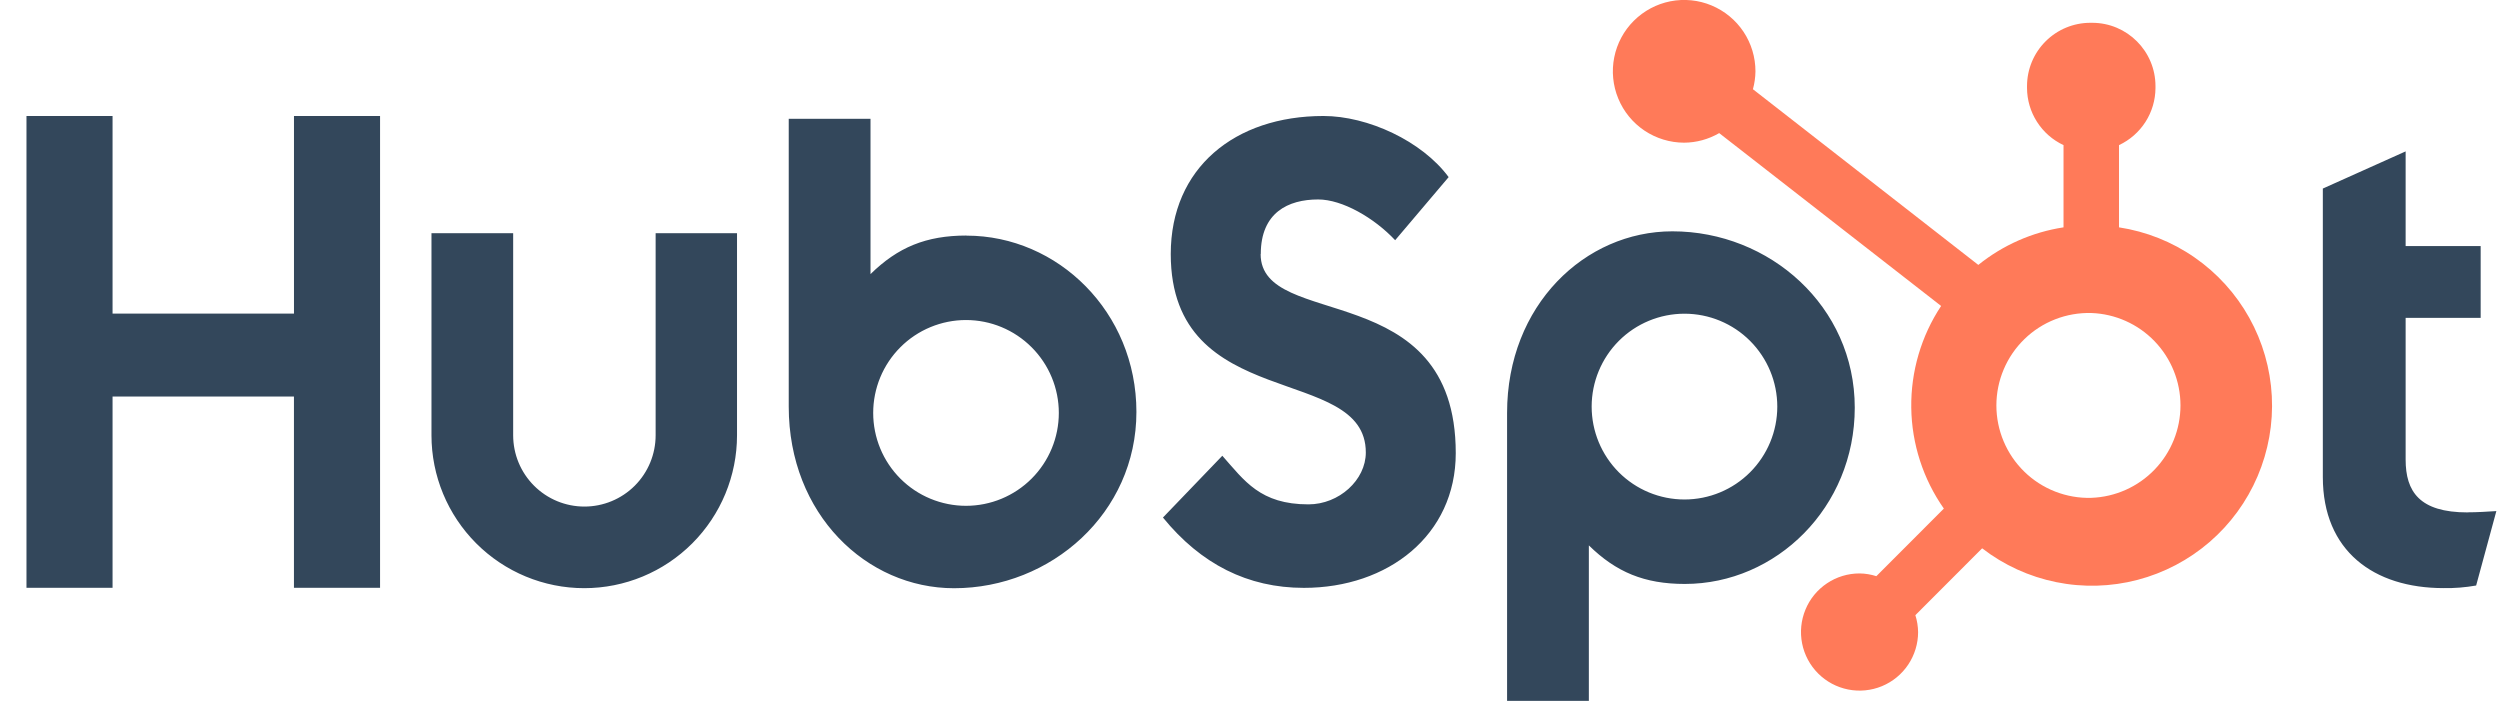 <svg width="83" height="24" viewBox="0 0 83 24" fill="none" xmlns="http://www.w3.org/2000/svg">
<g clip-path="url(#clip0_13016_19934)">
<path d="M9.76 3.851V10.412H3.737V3.851H0.879V19.514H3.737V13.165H9.759V19.514H12.618V3.851H9.76ZM21.767 14.451C21.767 15.079 21.518 15.681 21.075 16.125C20.631 16.569 20.029 16.818 19.402 16.818C18.775 16.818 18.173 16.569 17.73 16.125C17.286 15.681 17.037 15.079 17.037 14.451V7.742H14.325V14.451C14.325 15.797 14.86 17.088 15.811 18.04C16.762 18.992 18.052 19.527 19.397 19.527C20.742 19.527 22.032 18.992 22.983 18.04C23.934 17.088 24.469 15.797 24.469 14.451V7.742H21.767V14.451ZM41.858 8.434C41.858 7.058 42.767 6.622 43.763 6.622C44.566 6.622 45.625 7.234 46.319 7.975L48.095 5.88C47.208 4.68 45.41 3.851 43.938 3.851C40.996 3.851 38.869 5.575 38.869 8.434C38.869 13.737 45.345 12.054 45.345 15.022C45.345 15.937 44.457 16.745 43.441 16.745C41.837 16.745 41.317 15.961 40.581 15.131L38.61 17.182C39.871 18.73 41.426 19.517 43.288 19.517C46.083 19.517 48.331 17.772 48.331 15.044C48.331 9.157 41.853 10.986 41.853 8.434M81.925 17.012C80.323 17.012 79.867 16.318 79.867 15.256V10.553H82.358V8.17H79.867V5.026L77.118 6.26V15.84C77.118 18.291 78.808 19.525 81.124 19.525C81.487 19.532 81.851 19.502 82.208 19.439L82.879 16.968C82.576 16.988 82.229 17.009 81.925 17.009M32.088 7.82C30.745 7.82 29.808 8.211 28.901 9.1V3.945H26.186V13.501C26.186 17.077 28.77 19.529 31.674 19.529C34.895 19.529 37.729 17.034 37.729 13.676C37.729 10.359 35.121 7.823 32.088 7.823M32.071 16.793C31.667 16.793 31.266 16.713 30.892 16.558C30.518 16.404 30.178 16.176 29.892 15.89C29.606 15.604 29.379 15.264 29.224 14.889C29.07 14.515 28.99 14.114 28.99 13.709C28.99 13.304 29.07 12.903 29.224 12.529C29.379 12.155 29.606 11.815 29.892 11.529C30.178 11.242 30.518 11.015 30.892 10.86C31.266 10.705 31.667 10.625 32.071 10.625C32.889 10.625 33.672 10.95 34.25 11.529C34.828 12.107 35.153 12.891 35.153 13.709C35.153 14.527 34.828 15.312 34.25 15.89C33.672 16.468 32.889 16.793 32.071 16.793ZM61.578 13.533C61.578 10.168 58.75 7.68 55.523 7.68C52.619 7.68 50.035 10.131 50.035 13.708V23.269H52.75V18.107C53.655 18.995 54.594 19.387 55.936 19.387C58.968 19.387 61.578 16.851 61.578 13.533ZM59.006 13.499C59.006 14.317 58.681 15.101 58.103 15.68C57.526 16.258 56.742 16.583 55.925 16.583C55.107 16.583 54.323 16.258 53.745 15.68C53.168 15.101 52.843 14.317 52.843 13.499C52.843 12.681 53.168 11.897 53.745 11.318C54.323 10.74 55.107 10.415 55.925 10.415C56.742 10.415 57.526 10.74 58.103 11.318C58.681 11.897 59.006 12.681 59.006 13.499Z" fill="#33475B"/>
<path d="M70.351 7.548V4.818C70.711 4.649 71.016 4.382 71.231 4.046C71.445 3.711 71.56 3.321 71.562 2.923V2.86C71.562 1.699 70.621 0.757 69.461 0.757H69.398C68.841 0.757 68.307 0.979 67.913 1.373C67.519 1.767 67.297 2.302 67.297 2.86V2.923C67.299 3.321 67.414 3.711 67.629 4.046C67.843 4.382 68.148 4.649 68.509 4.818V7.548C67.472 7.707 66.497 8.137 65.68 8.795L58.197 2.962C58.25 2.769 58.278 2.571 58.281 2.372C58.282 1.904 58.144 1.445 57.885 1.055C57.625 0.665 57.256 0.361 56.824 0.181C56.392 0 55.916 -0.047 55.456 0.043C54.997 0.134 54.575 0.359 54.243 0.69C53.911 1.02 53.685 1.442 53.593 1.902C53.501 2.361 53.547 2.838 53.726 3.271C53.904 3.704 54.207 4.075 54.596 4.336C54.985 4.596 55.443 4.736 55.911 4.737C56.321 4.735 56.723 4.625 57.077 4.419L64.445 10.158C63.783 11.158 63.438 12.335 63.454 13.536C63.47 14.736 63.848 15.903 64.536 16.885L62.295 19.129C62.114 19.071 61.925 19.04 61.735 19.038C61.351 19.038 60.975 19.152 60.656 19.366C60.336 19.58 60.087 19.884 59.941 20.239C59.794 20.595 59.755 20.986 59.83 21.363C59.905 21.74 60.09 22.087 60.362 22.359C60.634 22.631 60.98 22.816 61.357 22.891C61.734 22.966 62.125 22.928 62.48 22.781C62.835 22.634 63.139 22.385 63.353 22.065C63.566 21.745 63.681 21.369 63.681 20.985C63.678 20.794 63.648 20.605 63.59 20.424L65.807 18.204C66.53 18.762 67.37 19.145 68.265 19.327C69.159 19.509 70.083 19.483 70.965 19.252C71.848 19.021 72.666 18.591 73.357 17.995C74.048 17.399 74.594 16.652 74.952 15.812C75.31 14.972 75.472 14.062 75.424 13.15C75.376 12.238 75.12 11.349 74.676 10.551C74.232 9.754 73.611 9.068 72.861 8.548C72.112 8.027 71.253 7.686 70.351 7.548ZM69.432 16.529C69.022 16.54 68.614 16.469 68.232 16.32C67.85 16.171 67.502 15.947 67.209 15.661C66.915 15.375 66.681 15.033 66.522 14.655C66.362 14.277 66.28 13.871 66.28 13.461C66.28 13.05 66.362 12.644 66.522 12.266C66.681 11.889 66.915 11.546 67.209 11.26C67.502 10.974 67.85 10.75 68.232 10.601C68.614 10.452 69.022 10.381 69.432 10.392C70.226 10.42 70.978 10.755 71.53 11.327C72.082 11.899 72.391 12.663 72.392 13.458C72.392 14.254 72.084 15.018 71.532 15.591C70.981 16.163 70.229 16.499 69.435 16.528" fill="#FF7A59"/>
</g>
<defs>
<clipPath id="clip0_13016_19934">
<rect width="82" height="24" fill="white" transform="translate(0.879)"/>
</clipPath>
</defs>
</svg>
